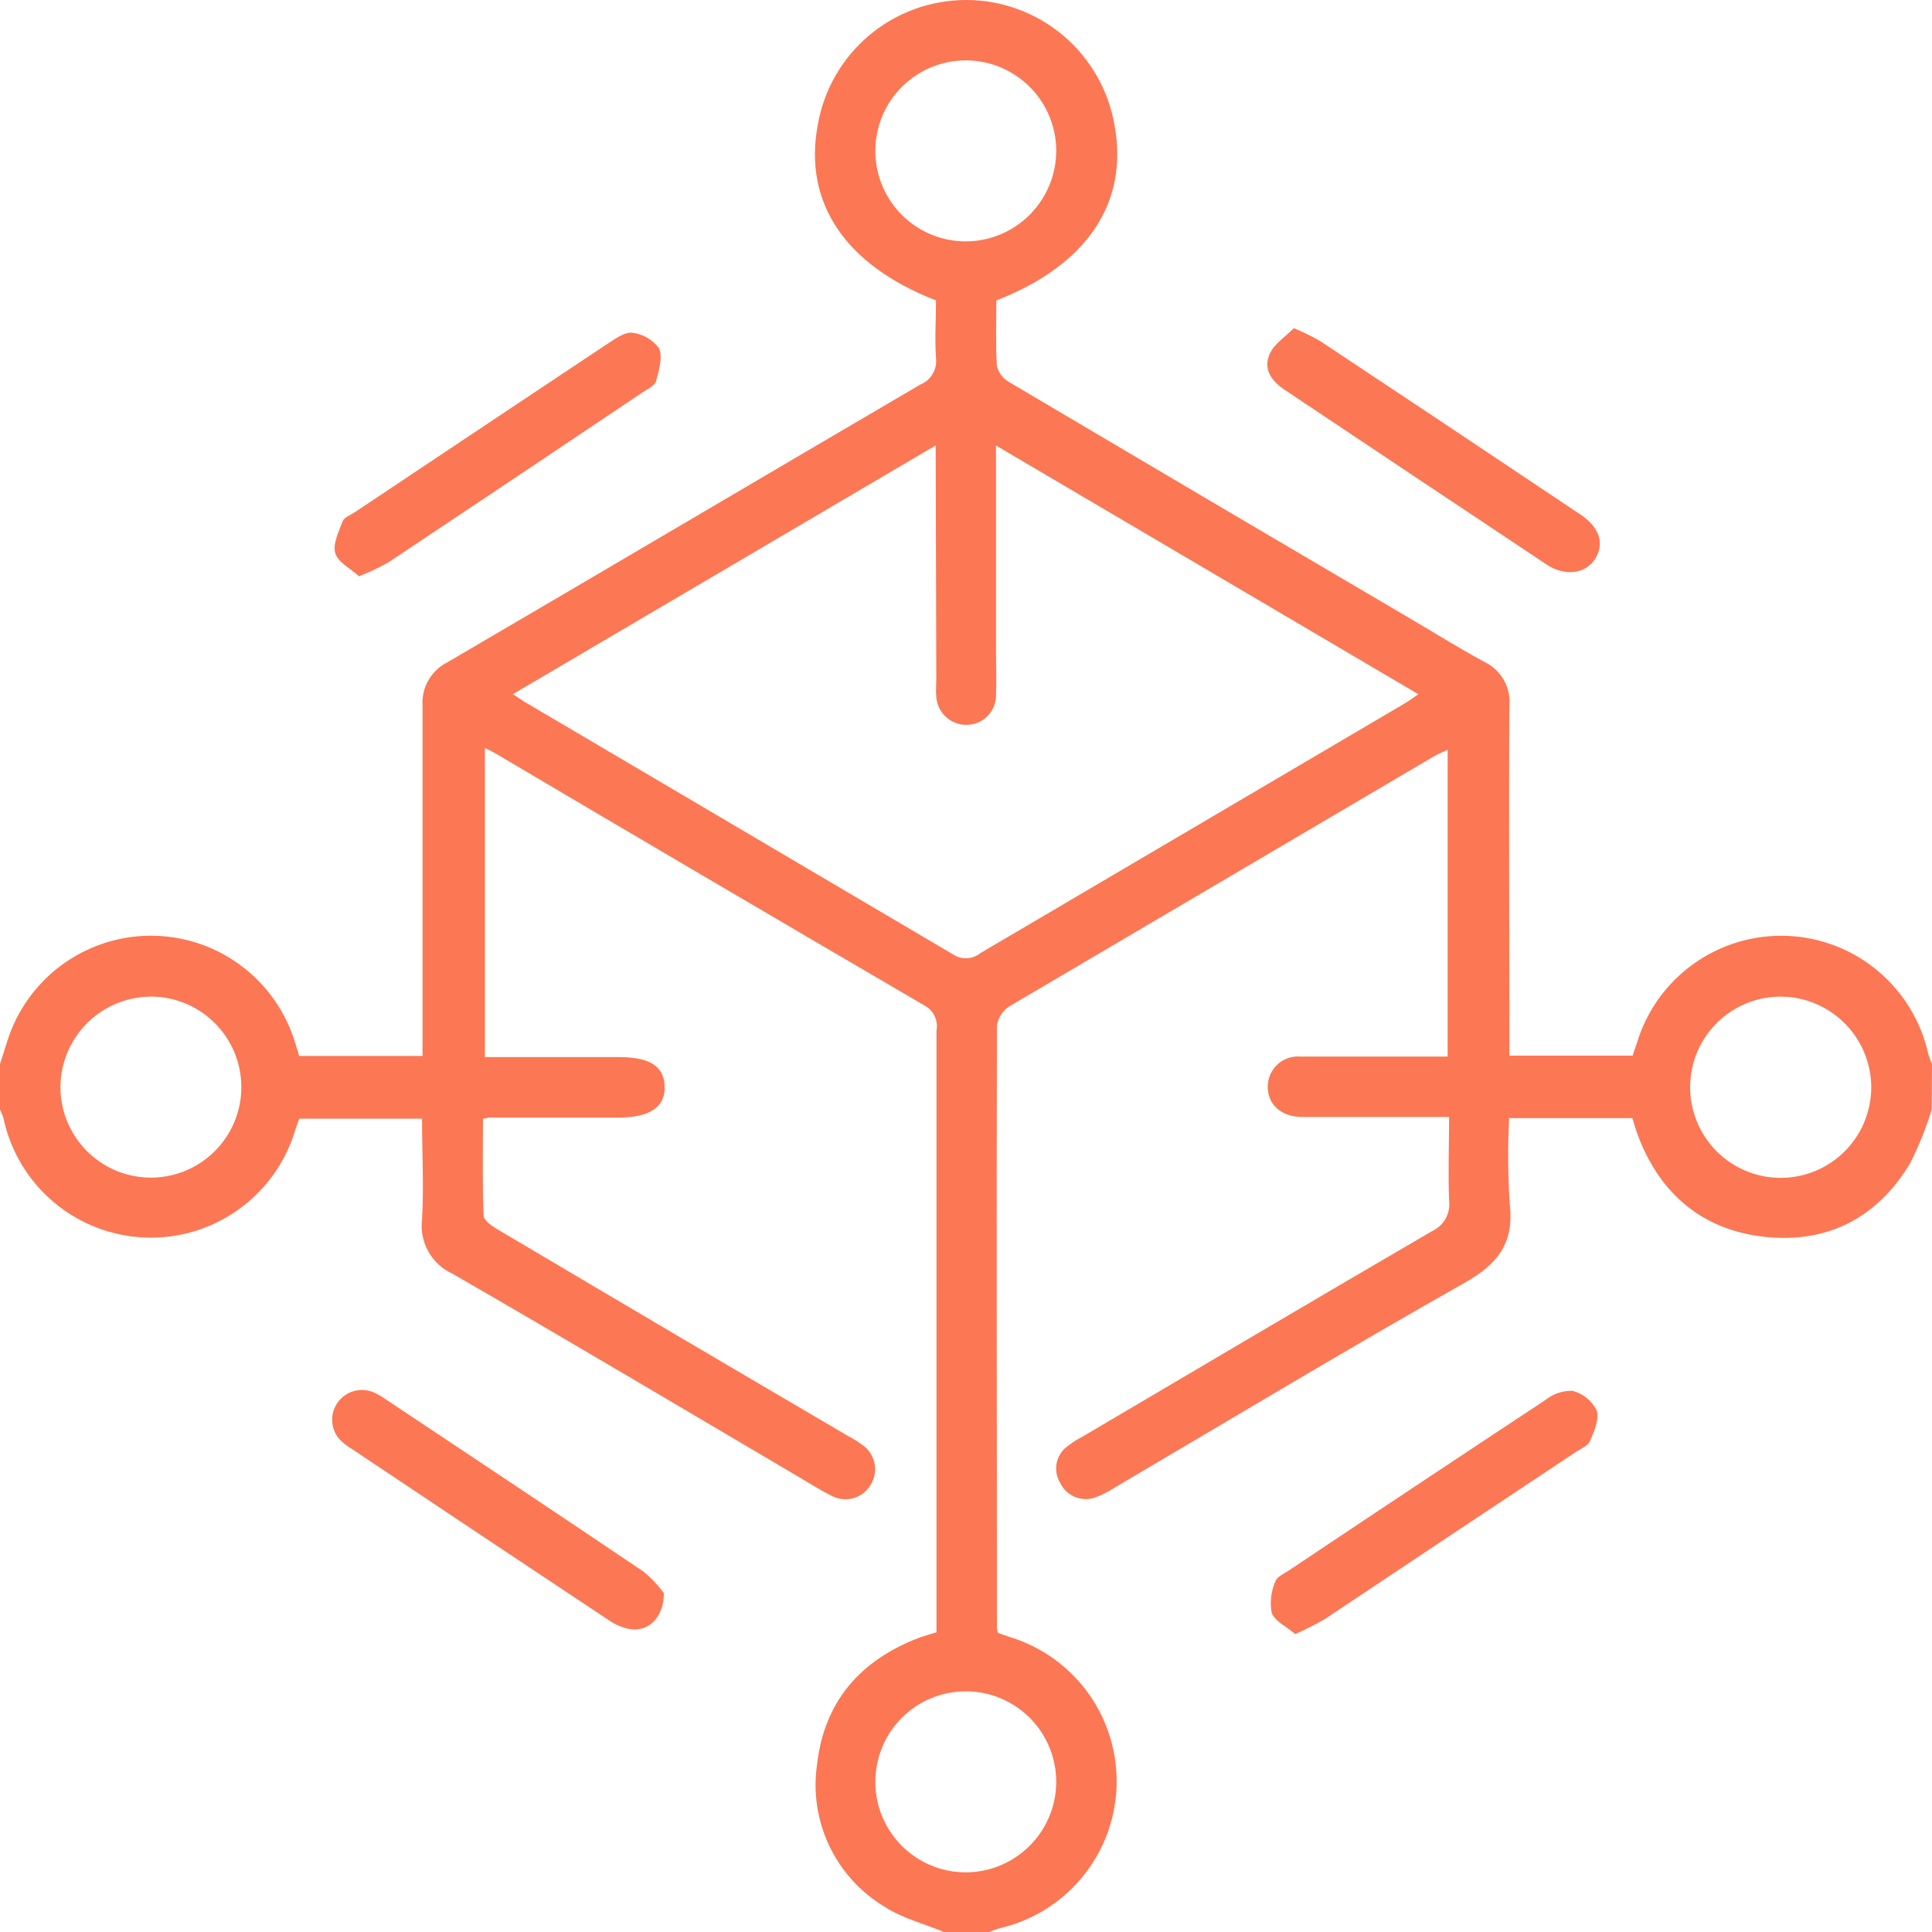 <svg width="40" height="40" viewBox="0 0 40 40" fill="none" xmlns="http://www.w3.org/2000/svg">
<path d="M39.993 22.977C39.876 23.359 39.726 23.73 39.546 24.087C38.873 25.206 37.85 25.742 36.56 25.61C35.27 25.479 34.367 24.733 33.907 23.495C33.866 23.386 33.836 23.28 33.797 23.149H31.245C31.215 23.741 31.219 24.334 31.258 24.926C31.35 25.733 31.017 26.168 30.327 26.557C27.893 27.932 25.498 29.376 23.087 30.794C22.969 30.872 22.842 30.939 22.709 30.991C22.568 31.051 22.41 31.053 22.267 30.997C22.125 30.942 22.01 30.833 21.946 30.695C21.872 30.569 21.848 30.42 21.88 30.278C21.912 30.136 21.997 30.012 22.118 29.931C22.21 29.859 22.309 29.797 22.412 29.744C24.823 28.323 27.229 26.899 29.645 25.492C29.766 25.437 29.866 25.345 29.931 25.229C29.995 25.112 30.02 24.978 30.002 24.846C29.979 24.289 30.002 23.732 30.002 23.125H27.439C27.269 23.125 27.102 23.125 26.932 23.125C26.502 23.11 26.237 22.852 26.248 22.48C26.25 22.395 26.27 22.311 26.306 22.234C26.342 22.157 26.393 22.088 26.456 22.031C26.52 21.975 26.594 21.931 26.675 21.905C26.755 21.878 26.841 21.868 26.925 21.875C27.824 21.875 28.723 21.875 29.619 21.875H29.972V15.522C29.871 15.571 29.77 15.612 29.677 15.666C26.752 17.387 23.829 19.108 20.907 20.83C20.837 20.873 20.777 20.932 20.731 21.001C20.685 21.07 20.654 21.148 20.641 21.23C20.628 25.384 20.641 29.539 20.641 33.696C20.645 33.733 20.651 33.771 20.66 33.808L20.924 33.898C21.58 34.102 22.149 34.516 22.546 35.076C22.942 35.636 23.143 36.312 23.117 36.998C23.091 37.684 22.84 38.342 22.402 38.871C21.965 39.399 21.365 39.769 20.697 39.922C20.623 39.942 20.553 39.974 20.482 40H19.544C19.129 39.828 18.673 39.714 18.304 39.471C17.808 39.171 17.412 38.731 17.166 38.208C16.919 37.684 16.832 37.098 16.917 36.525C17.065 35.234 17.807 34.374 19.026 33.909C19.136 33.87 19.241 33.84 19.389 33.795V33.453C19.389 29.415 19.389 25.377 19.389 21.337C19.408 21.238 19.396 21.135 19.353 21.043C19.311 20.951 19.241 20.875 19.153 20.825C16.187 19.093 13.226 17.353 10.271 15.606C10.206 15.567 10.138 15.537 10.039 15.485V21.886H12.808C13.453 21.886 13.748 22.071 13.761 22.493C13.773 22.914 13.466 23.138 12.804 23.138H10.131C10.107 23.138 10.082 23.149 10 23.164C10 23.822 9.985 24.494 10.013 25.165C10.013 25.27 10.198 25.393 10.32 25.464C12.74 26.898 15.16 28.325 17.581 29.744C17.673 29.792 17.762 29.847 17.846 29.909C17.977 29.997 18.07 30.132 18.104 30.286C18.138 30.441 18.111 30.603 18.028 30.738C17.949 30.875 17.82 30.976 17.668 31.018C17.515 31.061 17.352 31.042 17.213 30.966C16.981 30.852 16.76 30.709 16.536 30.578C14.15 29.173 11.77 27.755 9.37 26.372C9.158 26.276 8.982 26.115 8.869 25.912C8.755 25.709 8.709 25.475 8.738 25.245C8.777 24.558 8.738 23.87 8.738 23.16H6.197C6.175 23.222 6.145 23.302 6.119 23.375C5.925 24.043 5.513 24.627 4.949 25.034C4.385 25.442 3.701 25.649 3.006 25.622C2.311 25.596 1.645 25.338 1.113 24.89C0.581 24.441 0.214 23.828 0.071 23.147C0.051 23.086 0.028 23.027 0 22.97V22.032C0.049 21.873 0.099 21.714 0.151 21.555C0.348 20.929 0.738 20.381 1.264 19.989C1.791 19.598 2.428 19.382 3.083 19.373C3.739 19.364 4.382 19.563 4.918 19.94C5.455 20.317 5.86 20.855 6.074 21.475C6.117 21.598 6.151 21.725 6.194 21.862H8.749V21.456C8.749 19.177 8.749 16.896 8.749 14.618C8.735 14.432 8.777 14.247 8.869 14.085C8.962 13.923 9.1 13.793 9.267 13.71C12.533 11.799 15.79 9.874 19.056 7.961C19.162 7.918 19.251 7.842 19.309 7.743C19.367 7.645 19.392 7.53 19.379 7.417C19.351 7.016 19.379 6.612 19.379 6.22C17.5 5.491 16.631 4.196 16.93 2.591C17.054 1.866 17.431 1.208 17.993 0.734C18.555 0.26 19.267 0 20.002 0C20.737 0 21.449 0.26 22.011 0.734C22.573 1.208 22.95 1.866 23.075 2.591C23.371 4.198 22.507 5.491 20.628 6.22C20.628 6.664 20.611 7.12 20.639 7.574C20.655 7.641 20.684 7.705 20.725 7.761C20.766 7.817 20.818 7.865 20.877 7.901C23.654 9.545 26.432 11.183 29.211 12.815C29.716 13.112 30.213 13.422 30.727 13.701C30.897 13.781 31.039 13.912 31.133 14.075C31.226 14.238 31.268 14.426 31.251 14.614C31.236 16.879 31.251 19.147 31.251 21.413V21.856H33.801C33.829 21.776 33.861 21.684 33.892 21.589C34.092 20.929 34.505 20.353 35.067 19.953C35.628 19.553 36.307 19.35 36.996 19.376C37.685 19.402 38.346 19.656 38.875 20.098C39.405 20.541 39.773 21.146 39.923 21.819C39.944 21.892 39.97 21.964 40 22.034L39.993 22.977ZM19.372 9.222L10.621 14.371C10.748 14.454 10.8 14.493 10.856 14.528C13.814 16.27 16.772 18.014 19.729 19.758C19.814 19.815 19.915 19.844 20.017 19.839C20.119 19.835 20.217 19.798 20.297 19.734C23.221 18.013 26.146 16.292 29.071 14.571C29.157 14.521 29.235 14.461 29.366 14.373L20.621 9.224V13.441C20.621 13.766 20.634 14.086 20.621 14.418C20.616 14.576 20.549 14.726 20.435 14.836C20.321 14.946 20.169 15.008 20.011 15.007C19.852 15.009 19.7 14.95 19.583 14.842C19.467 14.735 19.396 14.587 19.385 14.429C19.372 14.3 19.385 14.168 19.385 14.037L19.372 9.222ZM21.868 3.109C21.865 2.739 21.753 2.379 21.546 2.073C21.338 1.767 21.045 1.529 20.703 1.389C20.361 1.249 19.985 1.214 19.623 1.288C19.261 1.362 18.928 1.541 18.668 1.803C18.407 2.065 18.23 2.399 18.159 2.762C18.087 3.124 18.124 3.5 18.266 3.842C18.407 4.184 18.647 4.476 18.954 4.681C19.261 4.887 19.622 4.997 19.991 4.998C20.239 4.998 20.483 4.949 20.712 4.854C20.94 4.759 21.147 4.619 21.322 4.444C21.496 4.268 21.634 4.06 21.728 3.831C21.822 3.602 21.869 3.357 21.868 3.109ZM1.251 22.484C1.247 22.854 1.352 23.217 1.553 23.527C1.754 23.837 2.042 24.081 2.382 24.228C2.721 24.375 3.096 24.417 3.46 24.351C3.824 24.285 4.159 24.112 4.425 23.855C4.691 23.598 4.875 23.268 4.954 22.907C5.032 22.545 5.002 22.169 4.868 21.824C4.733 21.48 4.499 21.183 4.196 20.971C3.893 20.759 3.534 20.642 3.165 20.634C2.918 20.63 2.672 20.674 2.442 20.765C2.213 20.855 2.003 20.99 1.825 21.162C1.647 21.334 1.505 21.539 1.407 21.766C1.308 21.993 1.256 22.237 1.251 22.484ZM36.874 20.634C36.504 20.633 36.142 20.741 35.833 20.945C35.524 21.15 35.283 21.441 35.139 21.782C34.996 22.123 34.956 22.5 35.026 22.863C35.096 23.227 35.272 23.562 35.531 23.826C35.791 24.09 36.123 24.271 36.485 24.347C36.847 24.422 37.224 24.389 37.567 24.251C37.91 24.112 38.205 23.876 38.414 23.57C38.623 23.265 38.737 22.904 38.742 22.534C38.745 22.286 38.698 22.04 38.605 21.811C38.513 21.581 38.375 21.372 38.202 21.196C38.028 21.019 37.822 20.879 37.594 20.782C37.366 20.686 37.121 20.635 36.874 20.634ZM21.868 36.891C21.868 36.521 21.759 36.16 21.554 35.852C21.349 35.544 21.058 35.304 20.717 35.162C20.376 35.019 20.001 34.981 19.638 35.052C19.276 35.122 18.942 35.298 18.679 35.558C18.416 35.818 18.236 36.15 18.162 36.512C18.087 36.874 18.121 37.251 18.259 37.593C18.398 37.936 18.635 38.23 18.94 38.439C19.245 38.647 19.605 38.761 19.974 38.765C20.222 38.767 20.467 38.721 20.697 38.627C20.926 38.534 21.135 38.397 21.311 38.222C21.487 38.048 21.627 37.841 21.723 37.612C21.818 37.384 21.868 37.139 21.868 36.891Z" fill="#FC7754"/>
<path d="M7.433 11.931C7.259 11.772 7.003 11.645 6.943 11.458C6.883 11.271 7.012 11.008 7.094 10.793C7.124 10.711 7.253 10.666 7.339 10.61C9.09 9.44 10.844 8.271 12.6 7.103C12.748 7.006 12.938 6.873 13.086 6.888C13.196 6.901 13.302 6.936 13.397 6.991C13.493 7.046 13.576 7.12 13.643 7.208C13.727 7.389 13.643 7.667 13.585 7.886C13.557 7.987 13.4 8.06 13.292 8.131C11.541 9.308 9.791 10.478 8.042 11.643C7.846 11.753 7.643 11.849 7.433 11.931Z" fill="#FC7754"/>
<path d="M26.787 6.795C26.972 6.871 27.152 6.959 27.326 7.057C29.124 8.249 30.92 9.446 32.714 10.648C33.119 10.917 33.224 11.251 33.028 11.567C32.833 11.883 32.401 11.939 32.024 11.69C30.215 10.486 28.409 9.281 26.604 8.075C26.326 7.89 26.144 7.645 26.29 7.322C26.385 7.115 26.615 6.971 26.787 6.795Z" fill="#FC7754"/>
<path d="M13.745 32.984C13.745 33.494 13.421 33.791 13.04 33.728C12.886 33.699 12.739 33.637 12.61 33.548C10.833 32.369 9.057 31.185 7.282 29.997C7.183 29.939 7.092 29.867 7.014 29.782C6.928 29.676 6.88 29.545 6.877 29.408C6.874 29.272 6.916 29.139 6.997 29.029C7.078 28.919 7.193 28.839 7.324 28.801C7.455 28.764 7.594 28.77 7.721 28.821C7.805 28.857 7.884 28.902 7.96 28.954C9.746 30.144 11.535 31.331 13.313 32.532C13.477 32.663 13.622 32.815 13.745 32.984Z" fill="#FC7754"/>
<path d="M26.817 33.832C26.641 33.679 26.387 33.565 26.327 33.384C26.289 33.166 26.317 32.942 26.406 32.739C26.436 32.649 26.574 32.584 26.671 32.524C28.442 31.339 30.217 30.16 31.994 28.987C32.153 28.858 32.352 28.79 32.556 28.795C32.663 28.823 32.764 28.873 32.85 28.943C32.937 29.012 33.007 29.1 33.057 29.2C33.117 29.376 33.007 29.63 32.921 29.832C32.876 29.936 32.725 29.996 32.616 30.069C30.887 31.216 29.157 32.368 27.425 33.524C27.228 33.637 27.025 33.74 26.817 33.832Z" fill="#FC7754"/>
</svg>
